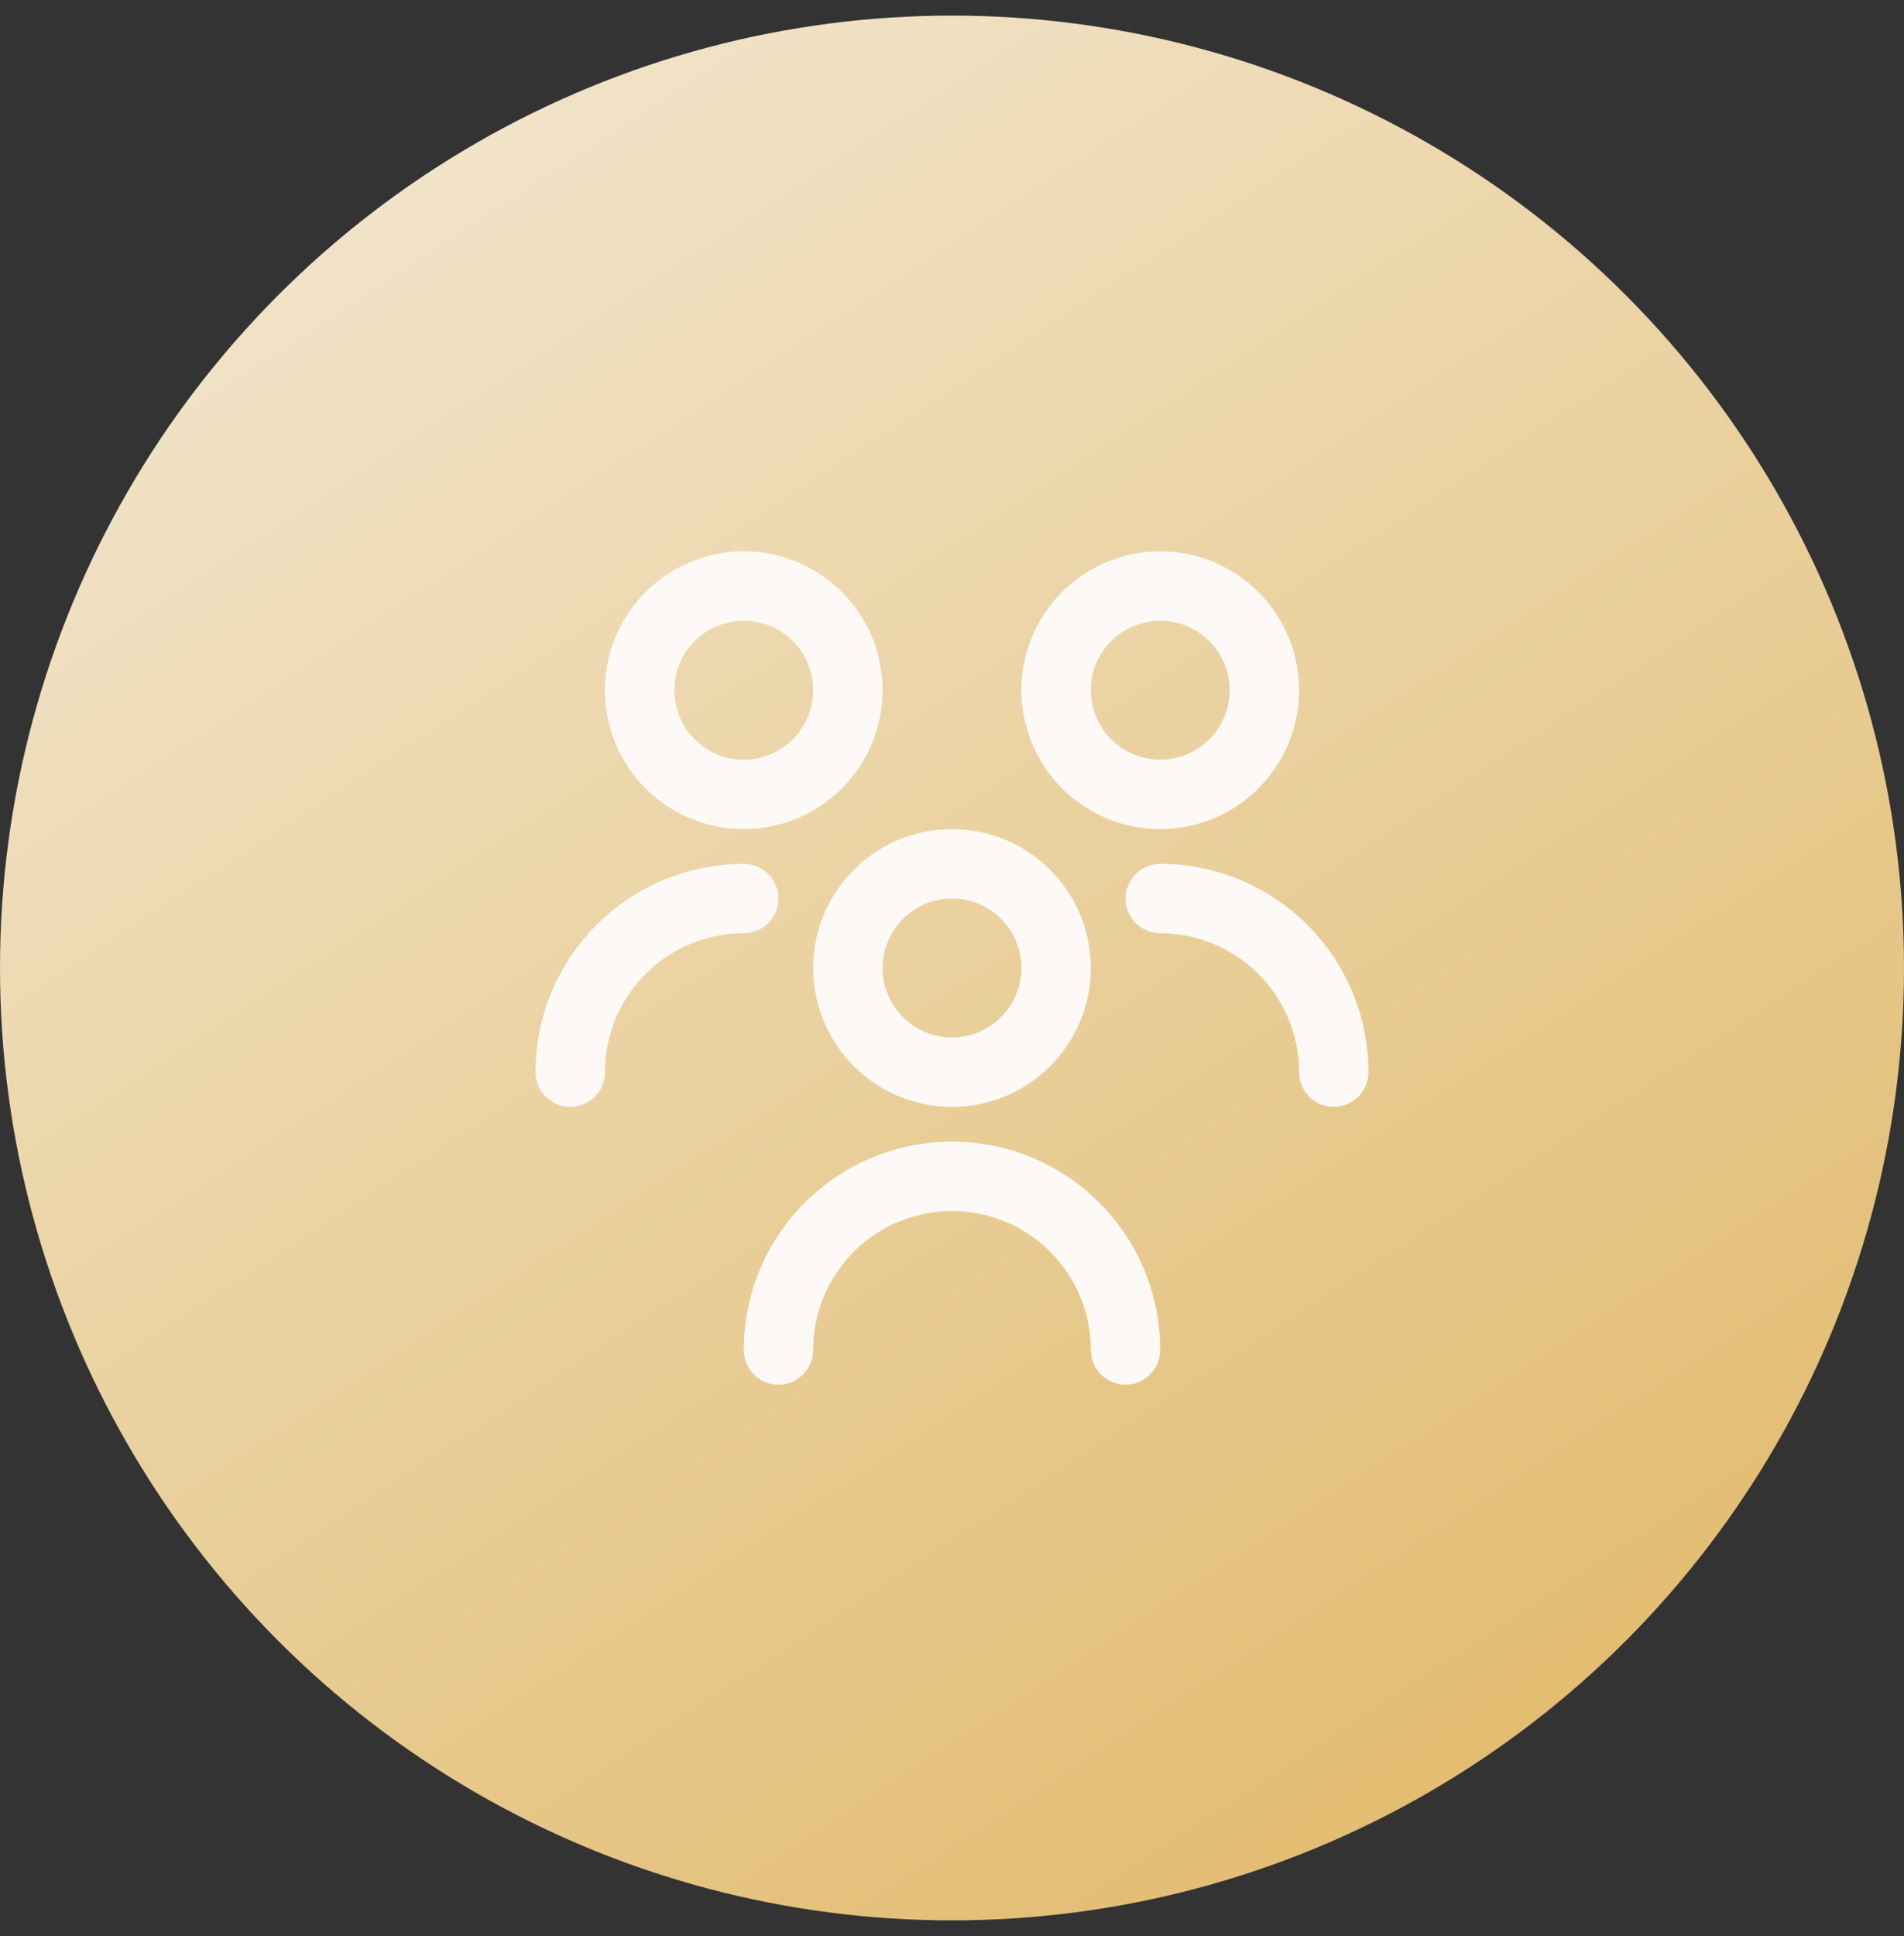 <svg width="61" height="62" viewBox="0 0 61 62" fill="none" xmlns="http://www.w3.org/2000/svg">
                            <rect x="0" y="0" width="61" height="62" fill="#333333" stroke="none"/>
                            <circle cx="30.5" cy="31" r="30.5" fill="url(#paint0_linear_41260_5960)" />
                            <g clip-path="url(#clip0_41260_5960)">
                                <path
                                    d="M30.5 35.448C29.62 35.448 28.76 35.187 28.029 34.698C27.297 34.21 26.727 33.515 26.391 32.702C26.054 31.889 25.966 30.995 26.137 30.132C26.309 29.269 26.733 28.477 27.355 27.855C27.977 27.233 28.769 26.809 29.632 26.638C30.495 26.466 31.389 26.554 32.202 26.891C33.015 27.227 33.71 27.797 34.198 28.529C34.687 29.26 34.948 30.12 34.948 31C34.948 32.18 34.479 33.311 33.645 34.145C32.811 34.979 31.68 35.448 30.5 35.448ZM30.5 28.776C30.06 28.776 29.63 28.907 29.264 29.151C28.899 29.395 28.614 29.743 28.445 30.149C28.277 30.555 28.233 31.003 28.319 31.434C28.405 31.865 28.616 32.262 28.927 32.573C29.238 32.884 29.635 33.095 30.066 33.181C30.497 33.267 30.945 33.223 31.351 33.055C31.757 32.886 32.105 32.601 32.349 32.236C32.593 31.87 32.724 31.44 32.724 31C32.724 30.41 32.49 29.845 32.073 29.427C31.655 29.01 31.09 28.776 30.5 28.776ZM37.172 43.232C37.172 41.462 36.469 39.765 35.218 38.514C33.967 37.263 32.27 36.56 30.5 36.56C28.73 36.56 27.034 37.263 25.782 38.514C24.531 39.765 23.828 41.462 23.828 43.232C23.828 43.527 23.945 43.809 24.154 44.018C24.362 44.227 24.645 44.344 24.94 44.344C25.235 44.344 25.518 44.227 25.726 44.018C25.935 43.809 26.052 43.527 26.052 43.232C26.052 42.052 26.521 40.921 27.355 40.087C28.189 39.252 29.32 38.784 30.5 38.784C31.68 38.784 32.811 39.252 33.645 40.087C34.479 40.921 34.948 42.052 34.948 43.232C34.948 43.527 35.065 43.809 35.274 44.018C35.482 44.227 35.765 44.344 36.06 44.344C36.355 44.344 36.638 44.227 36.846 44.018C37.055 43.809 37.172 43.527 37.172 43.232ZM37.172 26.552C36.292 26.552 35.432 26.291 34.701 25.802C33.969 25.314 33.399 24.619 33.062 23.806C32.726 22.994 32.638 22.099 32.809 21.236C32.981 20.374 33.405 19.581 34.027 18.959C34.649 18.337 35.441 17.913 36.304 17.742C37.167 17.57 38.061 17.658 38.874 17.995C39.687 18.331 40.381 18.902 40.87 19.633C41.359 20.364 41.62 21.224 41.62 22.104C41.62 23.284 41.151 24.415 40.317 25.249C39.483 26.084 38.352 26.552 37.172 26.552ZM37.172 19.88C36.732 19.88 36.302 20.011 35.936 20.255C35.571 20.499 35.285 20.847 35.117 21.253C34.949 21.66 34.905 22.107 34.991 22.538C35.077 22.969 35.288 23.366 35.599 23.677C35.91 23.988 36.307 24.2 36.738 24.285C37.169 24.371 37.617 24.327 38.023 24.159C38.429 23.991 38.777 23.706 39.021 23.34C39.265 22.974 39.396 22.544 39.396 22.104C39.396 21.514 39.161 20.949 38.744 20.532C38.327 20.114 37.762 19.88 37.172 19.88ZM43.844 34.336C43.842 32.567 43.139 30.871 41.888 29.62C40.637 28.369 38.941 27.666 37.172 27.664C36.877 27.664 36.594 27.781 36.386 27.99C36.177 28.198 36.06 28.481 36.06 28.776C36.06 29.071 36.177 29.354 36.386 29.562C36.594 29.771 36.877 29.888 37.172 29.888C38.352 29.888 39.483 30.357 40.317 31.191C41.151 32.025 41.62 33.156 41.62 34.336C41.62 34.631 41.737 34.914 41.946 35.122C42.154 35.331 42.437 35.448 42.732 35.448C43.027 35.448 43.309 35.331 43.518 35.122C43.727 34.914 43.844 34.631 43.844 34.336ZM23.828 26.552C22.948 26.552 22.088 26.291 21.357 25.802C20.625 25.314 20.055 24.619 19.719 23.806C19.382 22.994 19.294 22.099 19.466 21.236C19.637 20.374 20.061 19.581 20.683 18.959C21.305 18.337 22.098 17.913 22.96 17.742C23.823 17.57 24.718 17.658 25.53 17.995C26.343 18.331 27.038 18.902 27.526 19.633C28.015 20.364 28.276 21.224 28.276 22.104C28.276 23.284 27.807 24.415 26.973 25.249C26.139 26.084 25.008 26.552 23.828 26.552ZM23.828 19.88C23.388 19.88 22.958 20.011 22.593 20.255C22.227 20.499 21.942 20.847 21.773 21.253C21.605 21.66 21.561 22.107 21.647 22.538C21.733 22.969 21.945 23.366 22.256 23.677C22.567 23.988 22.963 24.2 23.394 24.285C23.826 24.371 24.273 24.327 24.679 24.159C25.086 23.991 25.433 23.706 25.677 23.34C25.922 22.974 26.052 22.544 26.052 22.104C26.052 21.514 25.818 20.949 25.401 20.532C24.984 20.114 24.418 19.88 23.828 19.88ZM19.38 34.336C19.38 33.156 19.849 32.025 20.683 31.191C21.517 30.357 22.648 29.888 23.828 29.888C24.123 29.888 24.406 29.771 24.614 29.562C24.823 29.354 24.94 29.071 24.94 28.776C24.94 28.481 24.823 28.198 24.614 27.99C24.406 27.781 24.123 27.664 23.828 27.664C22.059 27.666 20.363 28.369 19.112 29.62C17.861 30.871 17.158 32.567 17.156 34.336C17.156 34.631 17.273 34.914 17.482 35.122C17.691 35.331 17.973 35.448 18.268 35.448C18.563 35.448 18.846 35.331 19.055 35.122C19.263 34.914 19.38 34.631 19.38 34.336Z"
                                    fill="#FCF9F6" />
                            </g>
                            <defs>
                                <linearGradient id="paint0_linear_41260_5960" x1="0" y1="0.5" x2="45.221" y2="69.581"
                                    gradientUnits="userSpaceOnUse">
                                    <stop stop-color="#F4EAD8" />
                                    <stop offset="1" stop-color="#E0B764" />
                                </linearGradient>
                                <clipPath id="clip0_41260_5960">
                                    <rect width="26.688" height="26.688" fill="white"
                                        transform="translate(17.156 17.656)" />
                                </clipPath>
                            </defs>
                        </svg>